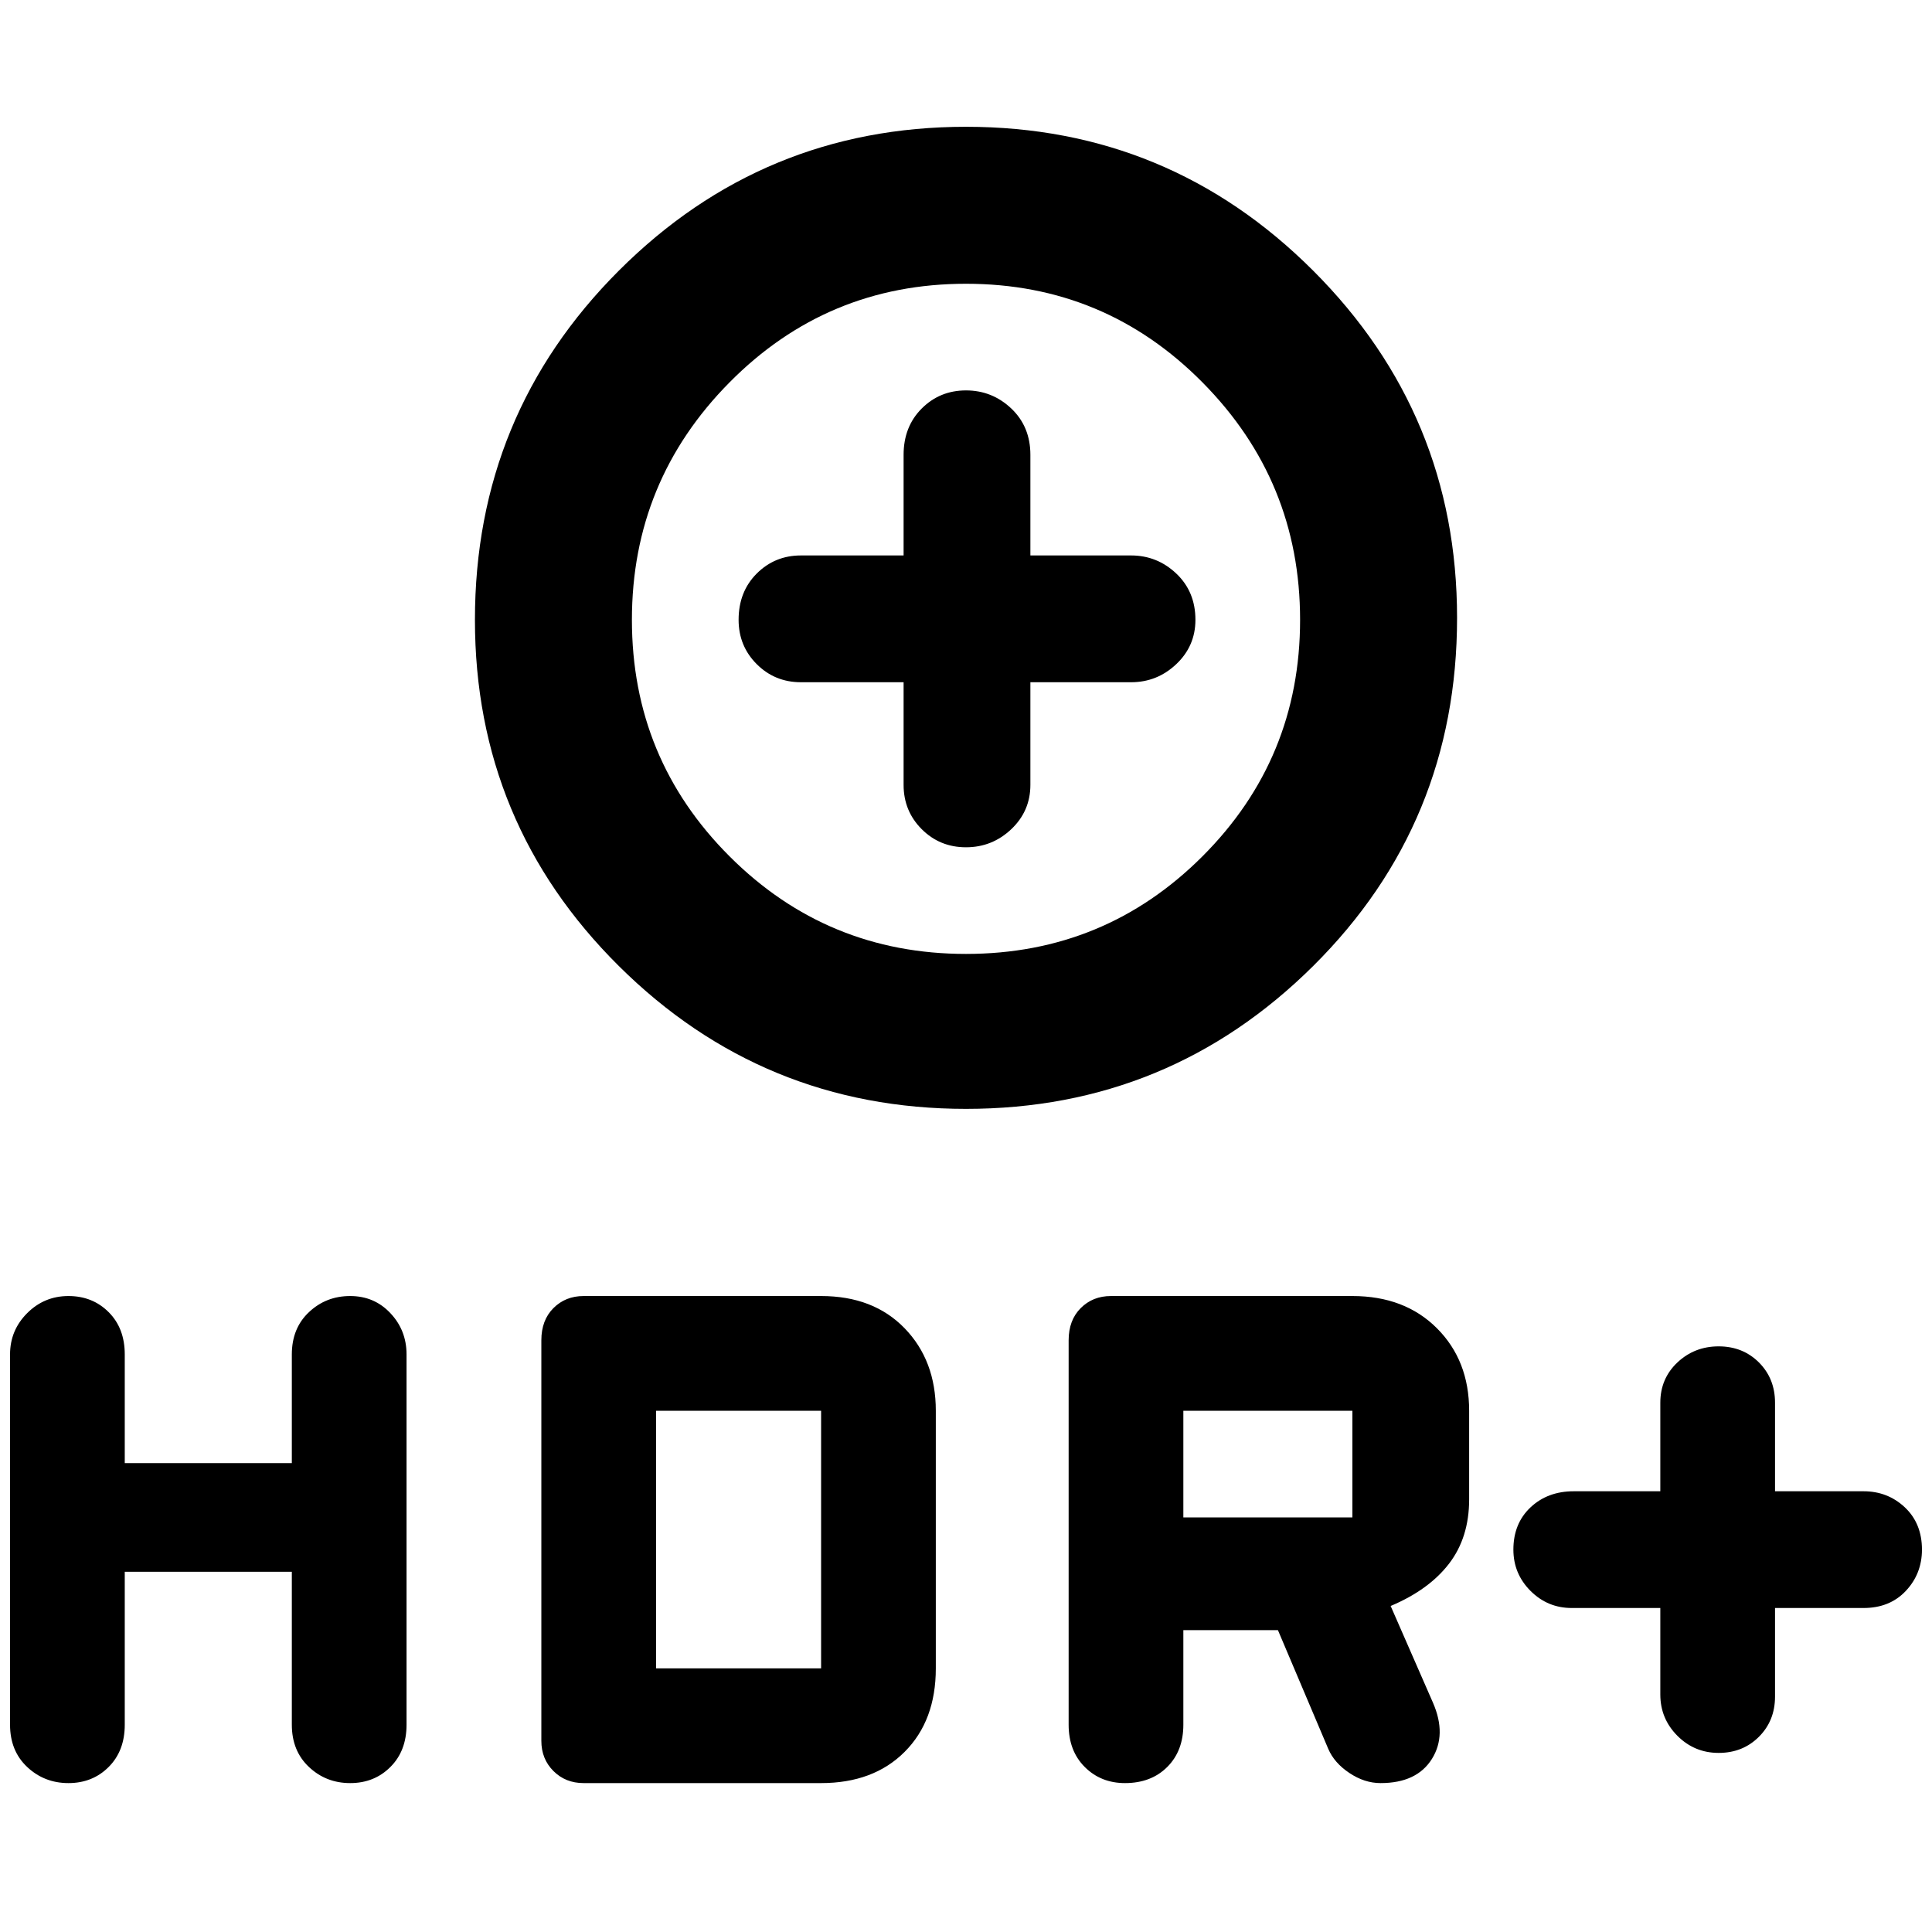 <svg xmlns="http://www.w3.org/2000/svg" height="40" width="40"><path d="M20 22.958Q15.792 22.958 12.812 20Q9.833 17.042 9.833 12.833Q9.833 8.583 12.812 5.604Q15.792 2.625 20 2.625Q24.208 2.625 27.188 5.604Q30.167 8.583 30.167 12.792Q30.167 17.042 27.188 20Q24.208 22.958 20 22.958ZM20 19.75Q22.875 19.75 24.896 17.729Q26.917 15.708 26.917 12.833Q26.917 9.958 24.896 7.917Q22.875 5.875 20 5.875Q17.125 5.875 15.104 7.917Q13.083 9.958 13.083 12.833Q13.083 15.708 15.104 17.729Q17.125 19.75 20 19.75ZM20 17.542Q20.542 17.542 20.938 17.167Q21.333 16.792 21.333 16.25V14.125H23.417Q23.958 14.125 24.354 13.75Q24.75 13.375 24.75 12.833Q24.75 12.25 24.354 11.875Q23.958 11.5 23.417 11.5H21.333V9.417Q21.333 8.833 20.938 8.458Q20.542 8.083 20 8.083Q19.458 8.083 19.083 8.458Q18.708 8.833 18.708 9.417V11.5H16.583Q16.042 11.5 15.667 11.875Q15.292 12.25 15.292 12.833Q15.292 13.375 15.667 13.75Q16.042 14.125 16.583 14.125H18.708V16.25Q18.708 16.792 19.083 17.167Q19.458 17.542 20 17.542ZM35.583 36.292Q35.083 36.292 34.729 35.938Q34.375 35.583 34.375 35.083V33.292H32.542Q32.042 33.292 31.688 32.938Q31.333 32.583 31.333 32.083Q31.333 31.542 31.688 31.208Q32.042 30.875 32.583 30.875H34.375V29.042Q34.375 28.542 34.729 28.208Q35.083 27.875 35.583 27.875Q36.083 27.875 36.417 28.208Q36.75 28.542 36.75 29.042V30.875H38.583Q39.083 30.875 39.438 31.208Q39.792 31.542 39.792 32.083Q39.792 32.583 39.458 32.938Q39.125 33.292 38.583 33.292H36.75V35.125Q36.75 35.625 36.417 35.958Q36.083 36.292 35.583 36.292ZM1.417 36.917Q0.917 36.917 0.562 36.583Q0.208 36.25 0.208 35.708V28.042Q0.208 27.542 0.562 27.188Q0.917 26.833 1.417 26.833Q1.917 26.833 2.25 27.167Q2.583 27.5 2.583 28.042V30.292H6.042V28.042Q6.042 27.5 6.396 27.167Q6.75 26.833 7.25 26.833Q7.75 26.833 8.083 27.188Q8.417 27.542 8.417 28.042V35.708Q8.417 36.25 8.083 36.583Q7.75 36.917 7.25 36.917Q6.75 36.917 6.396 36.583Q6.042 36.25 6.042 35.708V32.542H2.583V35.708Q2.583 36.25 2.25 36.583Q1.917 36.917 1.417 36.917ZM12.083 36.917Q11.708 36.917 11.458 36.667Q11.208 36.417 11.208 36.042V27.75Q11.208 27.333 11.458 27.083Q11.708 26.833 12.083 26.833H17Q18.083 26.833 18.729 27.5Q19.375 28.167 19.375 29.208V34.542Q19.375 35.625 18.729 36.271Q18.083 36.917 17 36.917ZM13.583 34.542H17Q17 34.542 17 34.542Q17 34.542 17 34.542V29.208Q17 29.208 17 29.208Q17 29.208 17 29.208H13.583ZM23.292 36.917Q22.792 36.917 22.458 36.583Q22.125 36.25 22.125 35.708V27.75Q22.125 27.333 22.375 27.083Q22.625 26.833 23 26.833H28Q29.083 26.833 29.75 27.5Q30.417 28.167 30.417 29.208V31.042Q30.417 31.833 30 32.375Q29.583 32.917 28.792 33.25L29.667 35.25Q29.958 35.917 29.646 36.417Q29.333 36.917 28.583 36.917Q28.25 36.917 27.938 36.708Q27.625 36.5 27.5 36.208L26.458 33.75H24.5V35.708Q24.5 36.25 24.167 36.583Q23.833 36.917 23.292 36.917ZM24.5 31.417H28Q28 31.417 28 31.417Q28 31.417 28 31.417V29.208Q28 29.208 28 29.208Q28 29.208 28 29.208H24.5ZM20 12.833Q20 12.833 20 12.833Q20 12.833 20 12.833Q20 12.833 20 12.833Q20 12.833 20 12.833Q20 12.833 20 12.833Q20 12.833 20 12.833Q20 12.833 20 12.833Q20 12.833 20 12.833Z"/></svg>